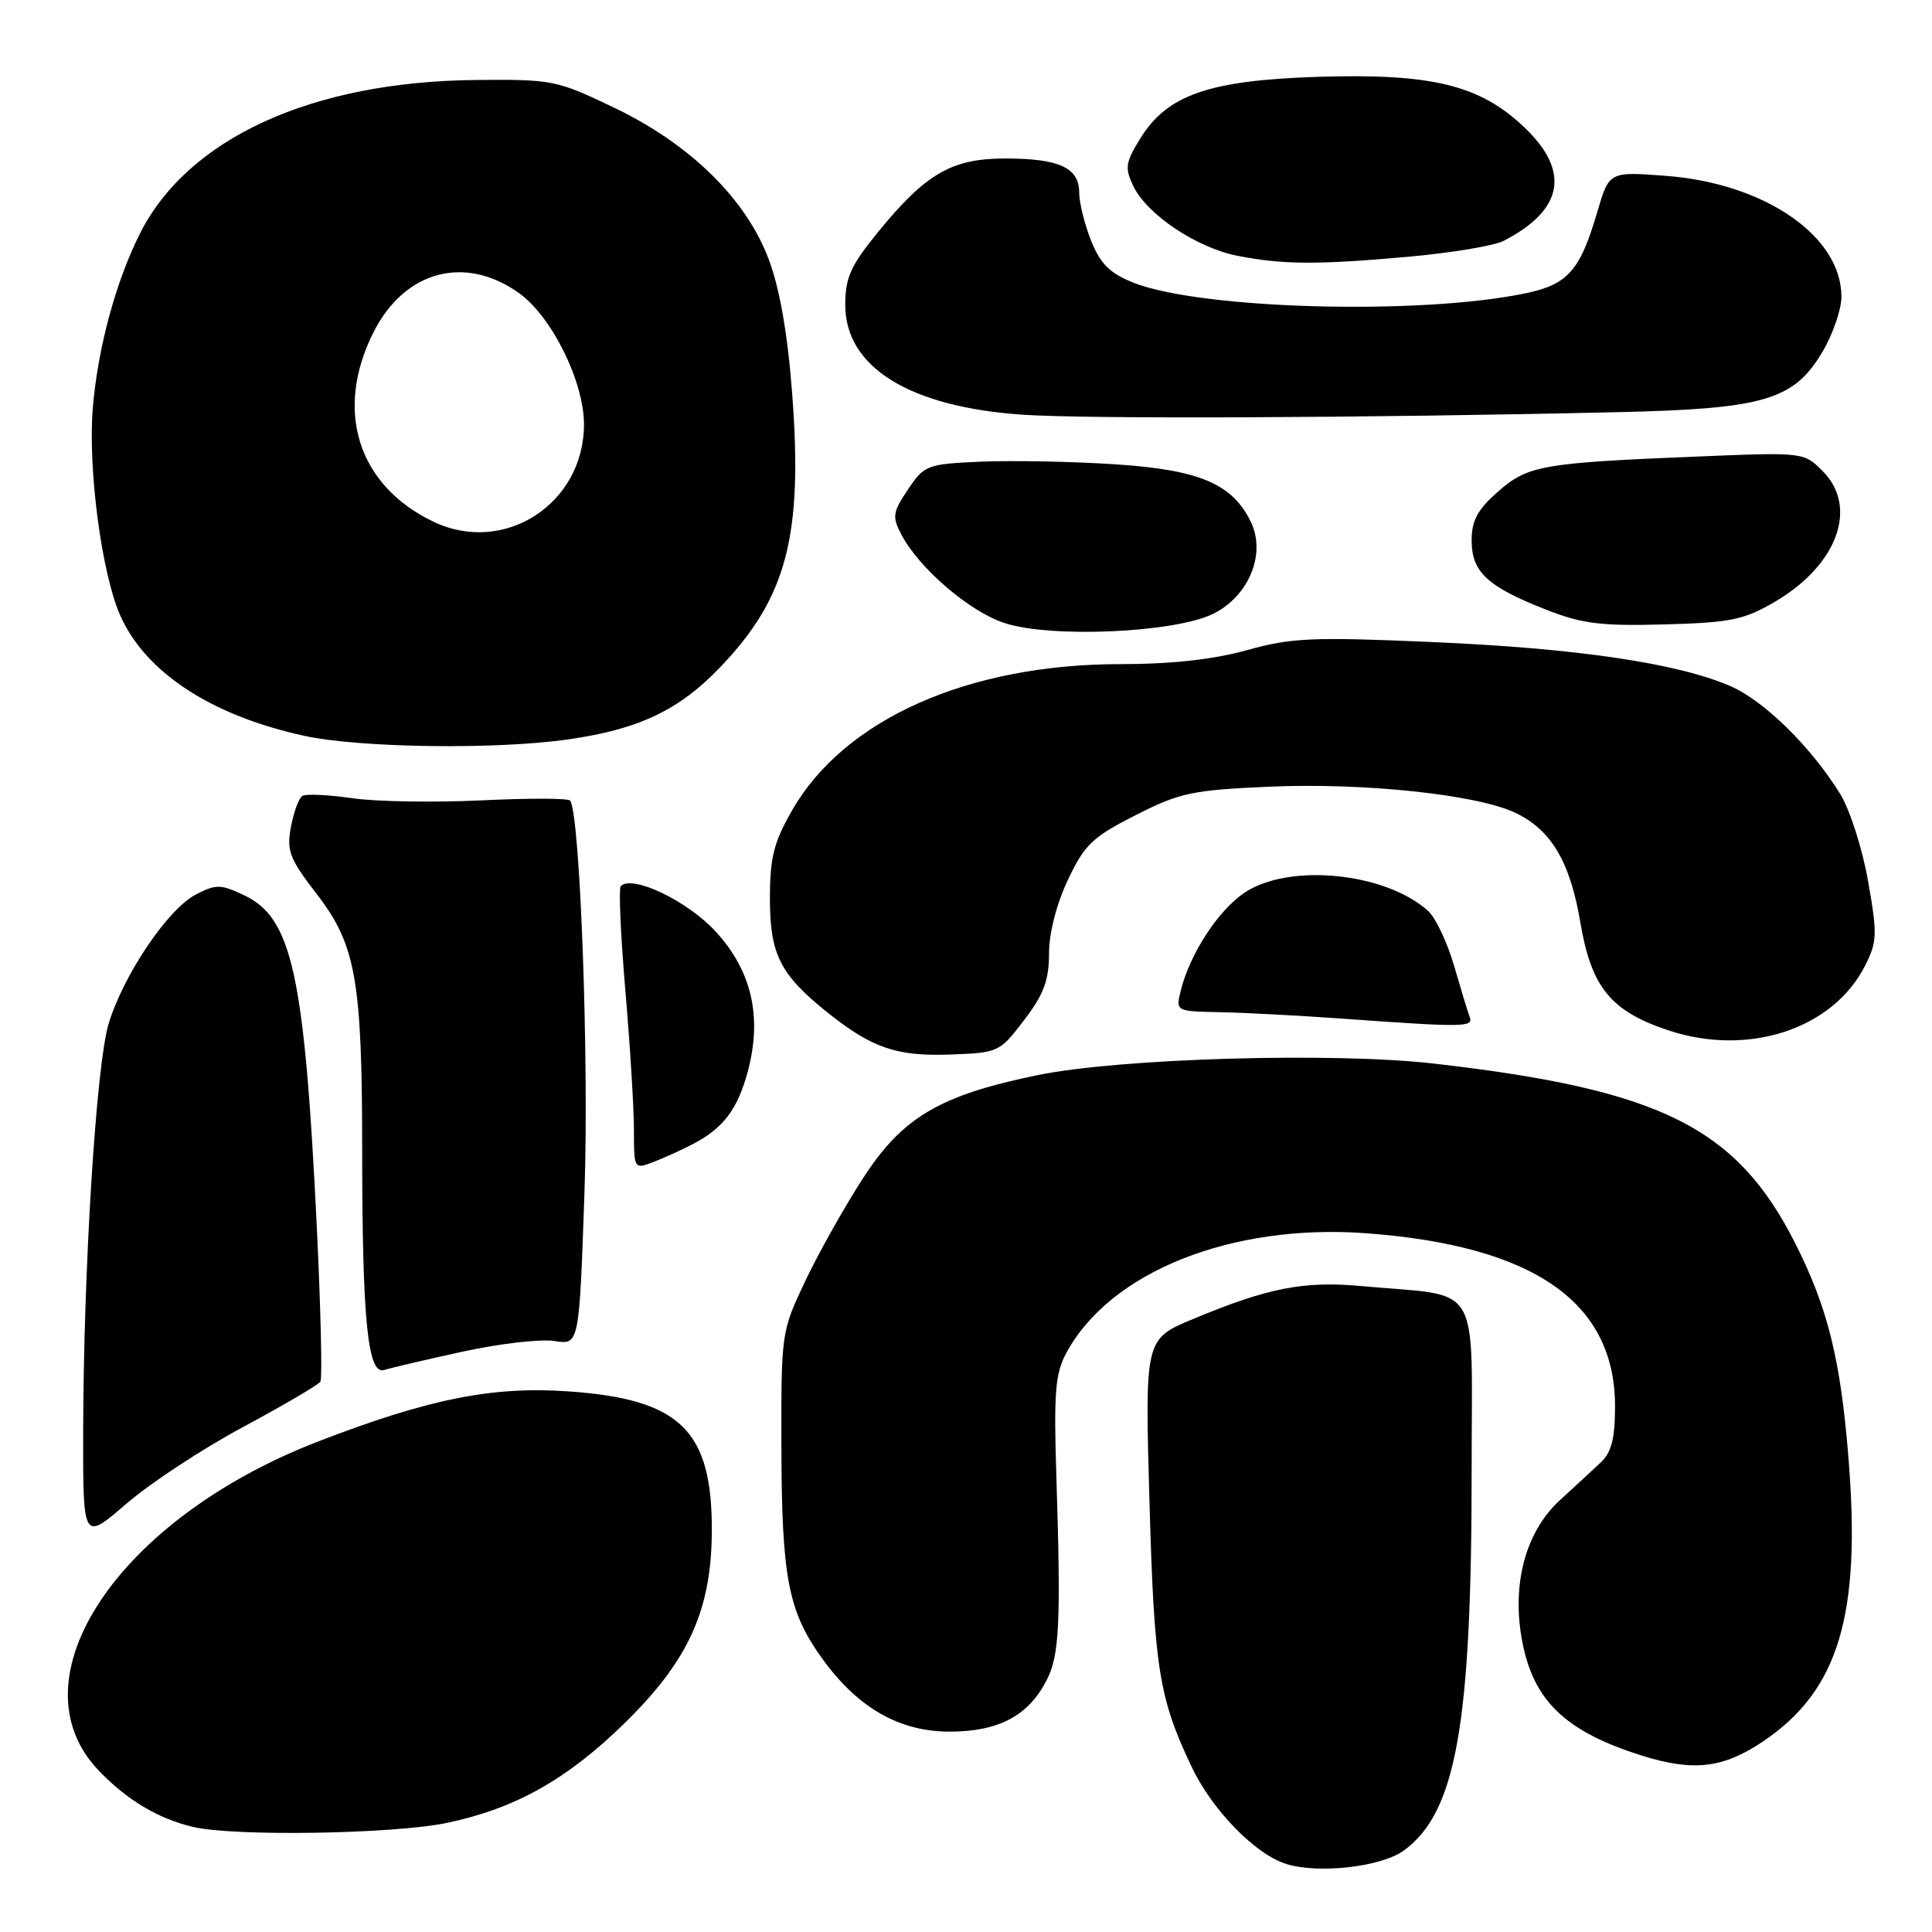 <?xml version="1.0" encoding="UTF-8" standalone="no"?>
<!DOCTYPE svg PUBLIC "-//W3C//DTD SVG 1.1//EN" "http://www.w3.org/Graphics/SVG/1.1/DTD/svg11.dtd" >
<svg xmlns="http://www.w3.org/2000/svg" xmlns:xlink="http://www.w3.org/1999/xlink" version="1.1" viewBox="0 0 256 256">
 <g >
 <path fill="currentColor"
d=" M 185.99 245.22 C 192.93 240.19 195.00 228.63 195.00 194.90 C 195.00 169.26 196.56 171.89 180.50 170.42 C 172.76 169.71 168.09 170.61 158.10 174.77 C 151.70 177.43 151.70 177.43 152.31 198.96 C 152.94 221.10 153.56 225.00 157.91 234.14 C 160.63 239.86 166.35 245.72 170.44 246.99 C 174.75 248.32 183.00 247.38 185.99 245.22 Z  M 59.28 241.53 C 68.31 239.62 75.12 235.79 82.72 228.37 C 91.19 220.09 94.25 213.42 94.32 203.02 C 94.40 189.55 90.21 185.42 75.40 184.37 C 65.29 183.65 56.84 185.34 42.19 190.99 C 15.62 201.24 1.45 222.51 13.11 234.64 C 16.83 238.51 20.88 240.94 25.50 242.06 C 30.85 243.37 52.21 243.03 59.28 241.53 Z  M 233.61 230.75 C 243.63 224.01 246.63 214.04 244.93 193.15 C 243.87 180.07 242.19 173.30 237.89 164.77 C 230.11 149.38 220.06 144.37 190.00 140.93 C 176.65 139.40 148.34 140.23 137.50 142.46 C 124.49 145.13 119.58 148.04 114.34 156.14 C 111.88 159.94 108.44 166.07 106.69 169.77 C 103.52 176.45 103.50 176.61 103.54 192.00 C 103.59 209.14 104.46 213.57 108.99 219.83 C 113.71 226.34 119.21 229.47 125.90 229.45 C 132.35 229.43 136.25 227.35 138.67 222.67 C 140.39 219.35 140.59 215.09 139.97 195.50 C 139.62 184.54 139.83 181.99 141.29 179.28 C 147.07 168.53 163.17 162.10 181.00 163.41 C 203.24 165.06 214.00 172.53 214.00 186.34 C 214.00 190.56 213.53 192.45 212.14 193.75 C 211.12 194.71 208.68 196.97 206.71 198.77 C 201.95 203.11 200.13 210.52 201.88 218.35 C 203.51 225.65 207.79 229.55 217.50 232.61 C 224.38 234.77 228.30 234.32 233.61 230.75 Z  M 32.24 189.07 C 37.60 186.19 42.20 183.49 42.46 183.07 C 42.72 182.64 42.50 173.34 41.97 162.40 C 40.35 129.22 38.70 121.66 32.42 118.66 C 29.24 117.15 28.64 117.13 25.95 118.53 C 22.25 120.44 16.36 129.17 14.40 135.63 C 12.74 141.11 11.06 168.11 11.02 189.85 C 11.00 204.20 11.00 204.20 16.75 199.25 C 19.91 196.52 26.88 191.94 32.24 189.07 Z  M 61.35 179.09 C 66.21 178.03 71.67 177.40 73.47 177.69 C 76.75 178.22 76.75 178.22 77.45 157.86 C 78.05 140.35 76.88 108.24 75.56 106.09 C 75.36 105.76 70.09 105.75 63.85 106.05 C 57.61 106.35 49.89 106.23 46.70 105.77 C 43.51 105.31 40.53 105.17 40.07 105.46 C 39.60 105.74 38.92 107.59 38.55 109.57 C 37.96 112.74 38.35 113.77 41.97 118.47 C 47.16 125.19 47.99 129.86 47.99 152.60 C 48.00 174.95 48.73 182.22 50.90 181.53 C 51.79 181.25 56.49 180.15 61.35 179.09 Z  M 91.76 151.62 C 95.83 149.52 97.74 147.00 99.09 141.96 C 101.02 134.73 99.61 128.62 94.80 123.40 C 91.07 119.36 83.79 115.88 82.26 117.41 C 81.96 117.70 82.24 123.92 82.86 131.22 C 83.49 138.52 84.00 146.85 84.00 149.73 C 84.00 154.89 84.03 154.94 86.51 154.00 C 87.89 153.47 90.25 152.41 91.76 151.62 Z  M 135.70 135.17 C 138.30 131.77 139.00 129.89 139.00 126.36 C 139.00 123.65 139.99 119.78 141.50 116.59 C 143.71 111.91 144.76 110.91 150.46 108.02 C 156.33 105.04 157.95 104.69 168.21 104.24 C 180.68 103.69 195.69 105.28 200.77 107.69 C 205.55 109.96 208.05 114.18 209.41 122.26 C 210.86 130.83 213.44 133.99 221.08 136.53 C 231.65 140.04 242.84 136.37 247.11 128.00 C 248.74 124.80 248.78 123.84 247.53 116.75 C 246.78 112.49 245.13 107.32 243.86 105.25 C 240.00 98.97 233.73 92.82 229.24 90.89 C 222.19 87.86 208.89 85.90 189.88 85.08 C 173.92 84.38 171.15 84.50 165.22 86.15 C 160.76 87.39 155.20 88.00 148.48 88.00 C 128.28 88.00 111.88 95.30 104.96 107.37 C 102.53 111.60 102.02 113.64 102.02 119.00 C 102.01 126.42 103.34 129.08 109.52 134.06 C 115.51 138.87 118.76 139.99 125.95 139.73 C 132.29 139.50 132.47 139.42 135.70 135.17 Z  M 194.74 134.75 C 194.48 134.06 193.55 130.99 192.66 127.93 C 191.77 124.86 190.23 121.61 189.24 120.71 C 183.59 115.60 170.78 114.33 164.90 118.29 C 161.41 120.64 157.67 126.38 156.46 131.25 C 155.78 134.00 155.78 134.00 161.64 134.12 C 164.86 134.18 172.00 134.56 177.50 134.95 C 194.07 136.14 195.26 136.13 194.74 134.75 Z  M 75.39 97.96 C 84.68 96.62 89.99 94.09 95.43 88.41 C 104.25 79.20 106.40 71.03 104.97 52.18 C 104.37 44.26 103.33 38.30 101.88 34.41 C 98.87 26.35 91.42 19.06 81.28 14.22 C 73.76 10.62 73.15 10.50 63.00 10.60 C 41.28 10.82 24.90 18.32 18.54 30.95 C 15.34 37.32 12.96 46.12 12.30 54.02 C 11.63 62.00 13.45 75.90 15.91 81.50 C 19.24 89.08 27.99 94.82 40.32 97.50 C 47.72 99.11 65.82 99.35 75.39 97.96 Z  M 160.72 81.35 C 165.46 79.03 167.79 73.41 165.76 69.19 C 163.32 64.11 158.95 62.25 147.74 61.52 C 142.11 61.15 134.14 61.00 130.04 61.17 C 122.83 61.49 122.49 61.61 120.31 64.86 C 118.28 67.88 118.19 68.47 119.45 70.86 C 121.79 75.31 128.48 81.05 133.11 82.56 C 139.24 84.57 155.59 83.85 160.72 81.35 Z  M 235.18 79.74 C 243.48 74.88 246.28 67.19 241.50 62.41 C 239.01 59.92 238.97 59.91 224.75 60.50 C 204.27 61.34 202.45 61.67 198.46 65.17 C 195.79 67.52 195.00 68.98 195.00 71.61 C 195.00 75.79 197.06 77.71 204.78 80.75 C 209.60 82.65 212.07 82.97 220.51 82.74 C 229.34 82.50 231.08 82.14 235.18 79.74 Z  M 214.50 54.61 C 233.83 54.17 237.74 53.00 241.53 46.54 C 242.89 44.22 244.00 40.97 244.00 39.31 C 244.00 31.28 233.83 24.29 220.73 23.30 C 213.22 22.73 213.22 22.73 211.64 28.11 C 209.39 35.81 207.76 37.67 202.25 38.84 C 188.35 41.79 159.04 41.00 150.14 37.44 C 147.06 36.21 145.80 34.95 144.58 31.90 C 143.71 29.73 143.00 26.86 143.00 25.51 C 143.00 22.23 140.34 21.00 133.21 21.00 C 126.10 21.00 122.67 22.99 116.31 30.79 C 112.71 35.21 112.00 36.79 112.00 40.40 C 112.00 48.66 120.52 53.93 135.50 54.95 C 144.16 55.54 181.13 55.38 214.50 54.61 Z  M 186.73 34.01 C 192.36 33.50 197.99 32.56 199.23 31.92 C 207.18 27.82 208.11 22.70 201.98 16.87 C 196.08 11.26 189.75 9.71 174.65 10.18 C 160.21 10.64 154.67 12.56 151.09 18.35 C 149.12 21.54 149.02 22.26 150.18 24.68 C 152.00 28.44 158.59 32.85 164.00 33.90 C 170.04 35.08 174.60 35.10 186.73 34.01 Z  M 57.50 69.16 C 47.42 64.38 44.24 54.38 49.51 43.99 C 53.62 35.87 61.60 33.73 68.75 38.82 C 73.11 41.93 77.38 50.55 77.38 56.24 C 77.38 66.74 66.85 73.58 57.50 69.16 Z "/>
</g>
</svg>